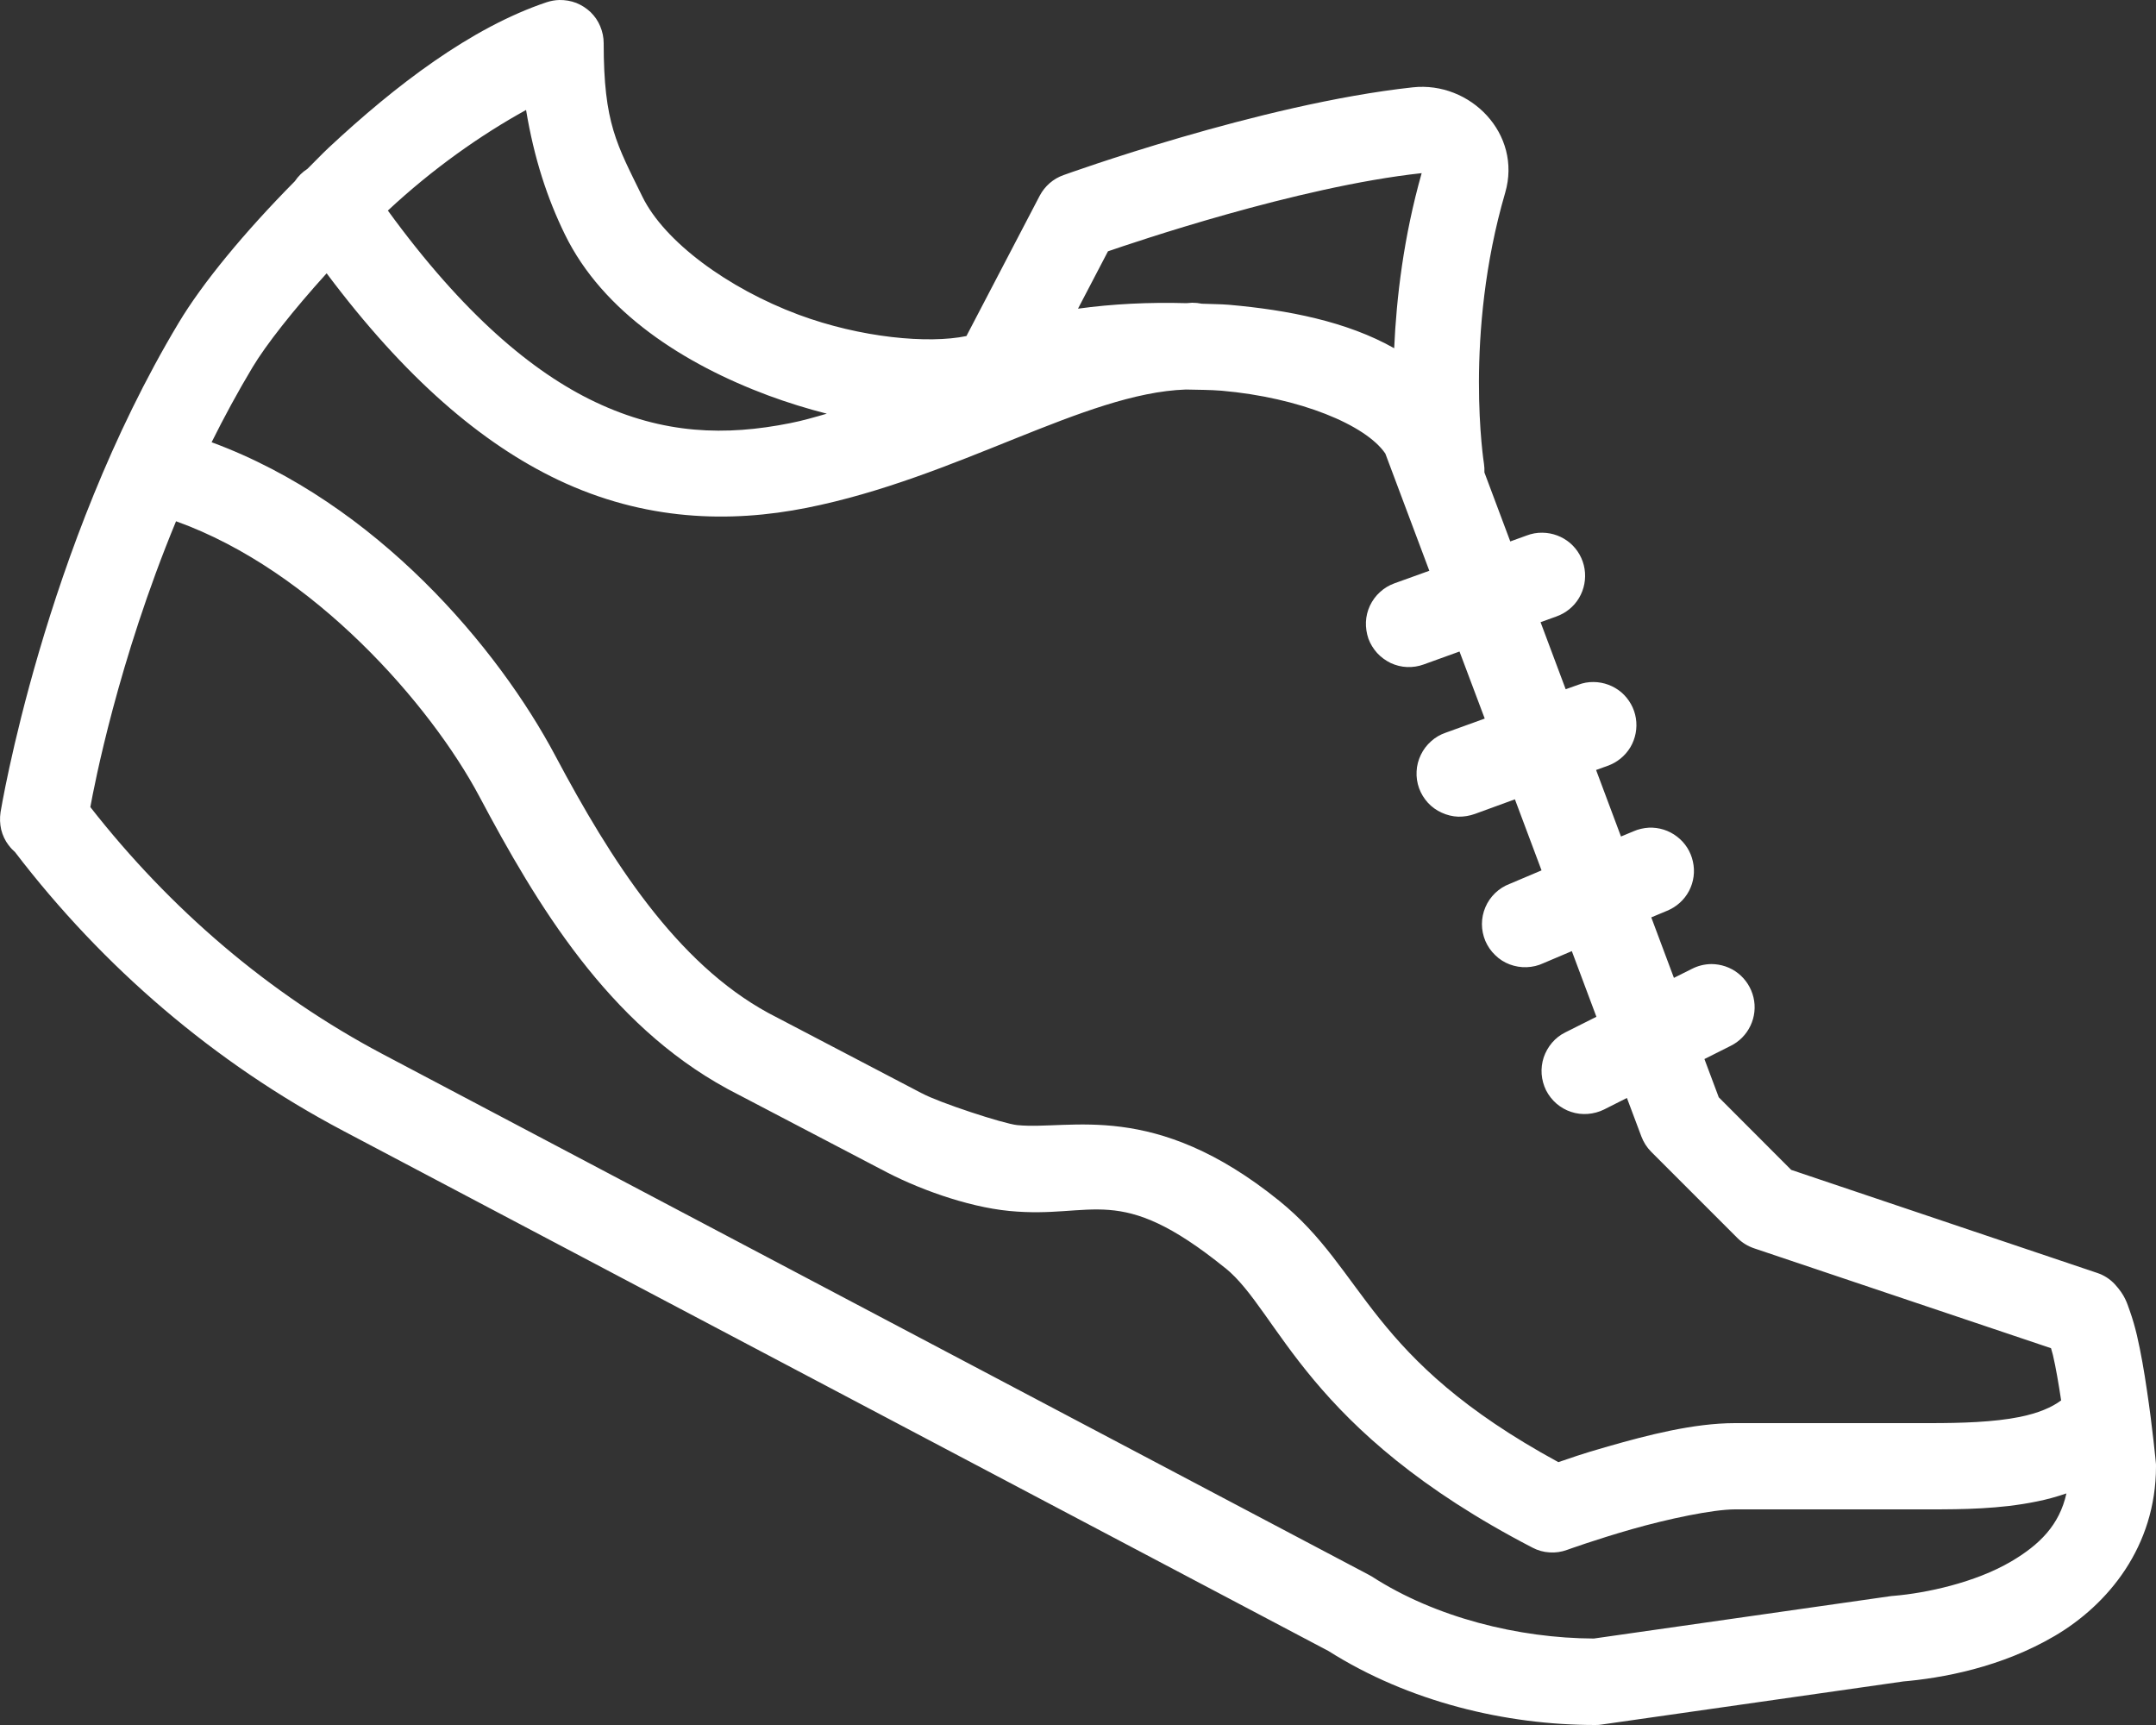 <svg width="20" height="16" viewBox="0 0 20 16" fill="none" xmlns="http://www.w3.org/2000/svg">
<rect x="0" y="0" width="20" height="16" fill="#333333" stroke="none"/>
<path d="M5.188 0C5.149 0.001 5.111 0.008 5.073 0.02C4.367 0.256 3.665 0.795 3.049 1.37C2.98 1.435 2.918 1.501 2.852 1.566C2.805 1.596 2.766 1.635 2.735 1.681C2.264 2.157 1.876 2.629 1.657 2.995C0.405 5.082 0.005 7.534 0.005 7.534C-0.003 7.588 -0.001 7.642 0.011 7.695C0.024 7.747 0.047 7.797 0.08 7.84C0.081 7.841 0.082 7.842 0.083 7.843C0.099 7.865 0.118 7.885 0.139 7.903C0.957 8.973 1.991 9.859 3.182 10.488L12.324 15.314C13.069 15.785 13.966 16 14.8 16C14.819 16 14.838 15.999 14.856 15.996L17.656 15.596L17.633 15.598C18.022 15.566 18.566 15.464 19.06 15.174C19.554 14.884 20 14.346 20 13.6C20 13.587 20 13.575 19.998 13.562C19.998 13.562 19.968 13.242 19.916 12.897C19.891 12.724 19.86 12.545 19.823 12.385C19.804 12.305 19.783 12.232 19.757 12.159C19.731 12.086 19.713 12.016 19.62 11.914C19.574 11.864 19.517 11.827 19.452 11.806L16.616 10.851L15.944 10.178L15.811 9.823L16.052 9.702C16.134 9.662 16.199 9.596 16.238 9.514C16.277 9.432 16.287 9.339 16.266 9.251C16.245 9.163 16.195 9.084 16.124 9.028C16.053 8.972 15.965 8.942 15.874 8.942C15.811 8.943 15.75 8.958 15.694 8.987L15.528 9.07L15.318 8.509L15.464 8.448C15.552 8.412 15.624 8.347 15.668 8.264C15.712 8.18 15.725 8.084 15.704 7.991C15.684 7.899 15.632 7.817 15.557 7.76C15.482 7.702 15.39 7.673 15.295 7.677C15.246 7.68 15.197 7.691 15.152 7.711L15.037 7.759L14.806 7.142L14.911 7.104C15 7.073 15.075 7.012 15.124 6.931C15.172 6.85 15.19 6.754 15.175 6.661C15.16 6.568 15.112 6.484 15.041 6.422C14.969 6.361 14.878 6.327 14.784 6.326C14.734 6.325 14.685 6.334 14.639 6.352L14.524 6.393L14.291 5.771L14.435 5.719C14.524 5.688 14.6 5.627 14.648 5.546C14.696 5.465 14.714 5.369 14.699 5.276C14.684 5.183 14.636 5.098 14.565 5.037C14.493 4.976 14.402 4.942 14.308 4.941C14.258 4.94 14.209 4.949 14.162 4.967L14.01 5.022L13.77 4.382C13.771 4.355 13.77 4.328 13.766 4.302C13.766 4.302 13.576 3.111 13.963 1.787C14.121 1.242 13.639 0.752 13.106 0.81C11.69 0.963 9.866 1.624 9.866 1.624C9.771 1.657 9.692 1.726 9.645 1.815L8.965 3.117C8.613 3.19 7.987 3.134 7.408 2.919C6.751 2.674 6.163 2.241 5.959 1.824C5.721 1.337 5.6 1.146 5.6 0.4C5.6 0.347 5.589 0.294 5.568 0.244C5.548 0.195 5.517 0.15 5.479 0.113C5.44 0.076 5.395 0.047 5.345 0.027C5.295 0.008 5.242 -0.001 5.188 0ZM4.88 1.02C4.955 1.471 5.077 1.841 5.241 2.176C5.593 2.896 6.345 3.377 7.129 3.669C7.308 3.735 7.489 3.791 7.67 3.837C7.556 3.87 7.442 3.903 7.329 3.925C6.733 4.044 6.156 4.03 5.52 3.728C4.939 3.452 4.296 2.912 3.598 1.953C4.015 1.564 4.464 1.249 4.88 1.02ZM13.188 1.606C13.02 2.199 12.954 2.762 12.933 3.23C12.495 2.982 11.947 2.875 11.401 2.827C11.317 2.82 11.233 2.821 11.149 2.817C11.12 2.811 11.089 2.808 11.059 2.808C11.041 2.808 11.024 2.812 11.007 2.812C10.658 2.802 10.319 2.819 10 2.863L10.278 2.331C10.497 2.256 12.034 1.731 13.188 1.606ZM3.03 2.535C3.757 3.506 4.467 4.113 5.177 4.451C5.981 4.833 6.772 4.852 7.485 4.71C8.884 4.431 10.06 3.645 11 3.613C11.111 3.616 11.223 3.615 11.332 3.624C12.057 3.687 12.67 3.941 12.851 4.207L13.259 5.294L12.934 5.411C12.885 5.429 12.84 5.456 12.801 5.492C12.762 5.527 12.731 5.57 12.708 5.618C12.686 5.665 12.673 5.717 12.671 5.769C12.669 5.822 12.677 5.874 12.694 5.924C12.712 5.973 12.74 6.018 12.775 6.057C12.811 6.096 12.854 6.127 12.901 6.15C12.949 6.172 13 6.185 13.053 6.187C13.105 6.189 13.158 6.181 13.207 6.163L13.539 6.043L13.773 6.665L13.411 6.796C13.361 6.813 13.314 6.84 13.275 6.876C13.235 6.911 13.203 6.954 13.18 7.002C13.157 7.05 13.143 7.102 13.141 7.155C13.138 7.208 13.146 7.261 13.164 7.311C13.182 7.361 13.21 7.406 13.246 7.446C13.282 7.485 13.325 7.516 13.374 7.538C13.422 7.56 13.474 7.573 13.527 7.575C13.58 7.576 13.633 7.567 13.683 7.549L14.053 7.414L14.3 8.073L14.005 8.198C13.954 8.217 13.909 8.246 13.87 8.283C13.831 8.321 13.8 8.365 13.779 8.415C13.758 8.464 13.747 8.518 13.747 8.571C13.747 8.625 13.758 8.678 13.779 8.728C13.8 8.777 13.831 8.822 13.87 8.859C13.908 8.897 13.954 8.926 14.004 8.945C14.055 8.964 14.108 8.973 14.162 8.971C14.216 8.969 14.268 8.957 14.317 8.934L14.581 8.822L14.809 9.431L14.52 9.576C14.473 9.599 14.431 9.632 14.397 9.672C14.363 9.712 14.337 9.758 14.32 9.808C14.304 9.857 14.297 9.91 14.301 9.963C14.305 10.015 14.319 10.066 14.342 10.113C14.366 10.16 14.399 10.202 14.438 10.236C14.478 10.27 14.524 10.297 14.574 10.313C14.624 10.33 14.677 10.336 14.729 10.332C14.782 10.328 14.833 10.314 14.88 10.291L15.092 10.184L15.226 10.541C15.246 10.594 15.277 10.643 15.317 10.683L16.117 11.483C16.161 11.527 16.214 11.559 16.273 11.579L19.026 12.505C19.032 12.528 19.037 12.541 19.044 12.569C19.071 12.684 19.097 12.838 19.12 12.989C19.034 13.054 18.907 13.108 18.734 13.143C18.495 13.191 18.194 13.2 17.905 13.2H16.095C15.71 13.2 15.281 13.312 14.917 13.416C14.66 13.489 14.563 13.526 14.456 13.562C12.679 12.595 12.679 11.795 11.868 11.139C10.702 10.196 9.93 10.484 9.439 10.436C9.439 10.436 9.439 10.436 9.438 10.436C9.31 10.424 8.704 10.224 8.555 10.142C8.553 10.141 8.551 10.14 8.548 10.139L7.128 9.396C6.274 8.931 5.668 7.982 5.153 7.013C4.623 6.014 3.496 4.667 1.963 4.102C2.079 3.869 2.205 3.636 2.343 3.406C2.467 3.199 2.72 2.877 3.03 2.535ZM1.633 4.835C2.911 5.292 3.997 6.541 4.447 7.388C4.979 8.389 5.64 9.496 6.745 10.098C6.747 10.1 6.749 10.101 6.752 10.102L8.172 10.845H8.173C8.488 11.017 8.963 11.193 9.362 11.232C10.155 11.309 10.366 10.953 11.365 11.761C11.365 11.761 11.365 11.761 11.366 11.761C11.868 12.167 12.107 13.262 14.216 14.355C14.265 14.381 14.319 14.396 14.374 14.399C14.429 14.403 14.484 14.395 14.536 14.376C14.536 14.376 14.801 14.28 15.137 14.184C15.473 14.088 15.891 14 16.095 14H17.905C18.205 14 18.552 13.997 18.893 13.927C18.985 13.909 19.078 13.883 19.169 13.852C19.104 14.146 18.92 14.328 18.655 14.484C18.321 14.68 17.866 14.777 17.567 14.802C17.559 14.802 17.552 14.803 17.544 14.804L14.785 15.198C14.086 15.195 13.315 15.003 12.728 14.624C12.718 14.618 12.708 14.612 12.698 14.607L3.555 9.78C2.494 9.22 1.577 8.43 0.838 7.486C0.874 7.288 1.093 6.14 1.633 4.835Z" fill="white"/>
</svg>
